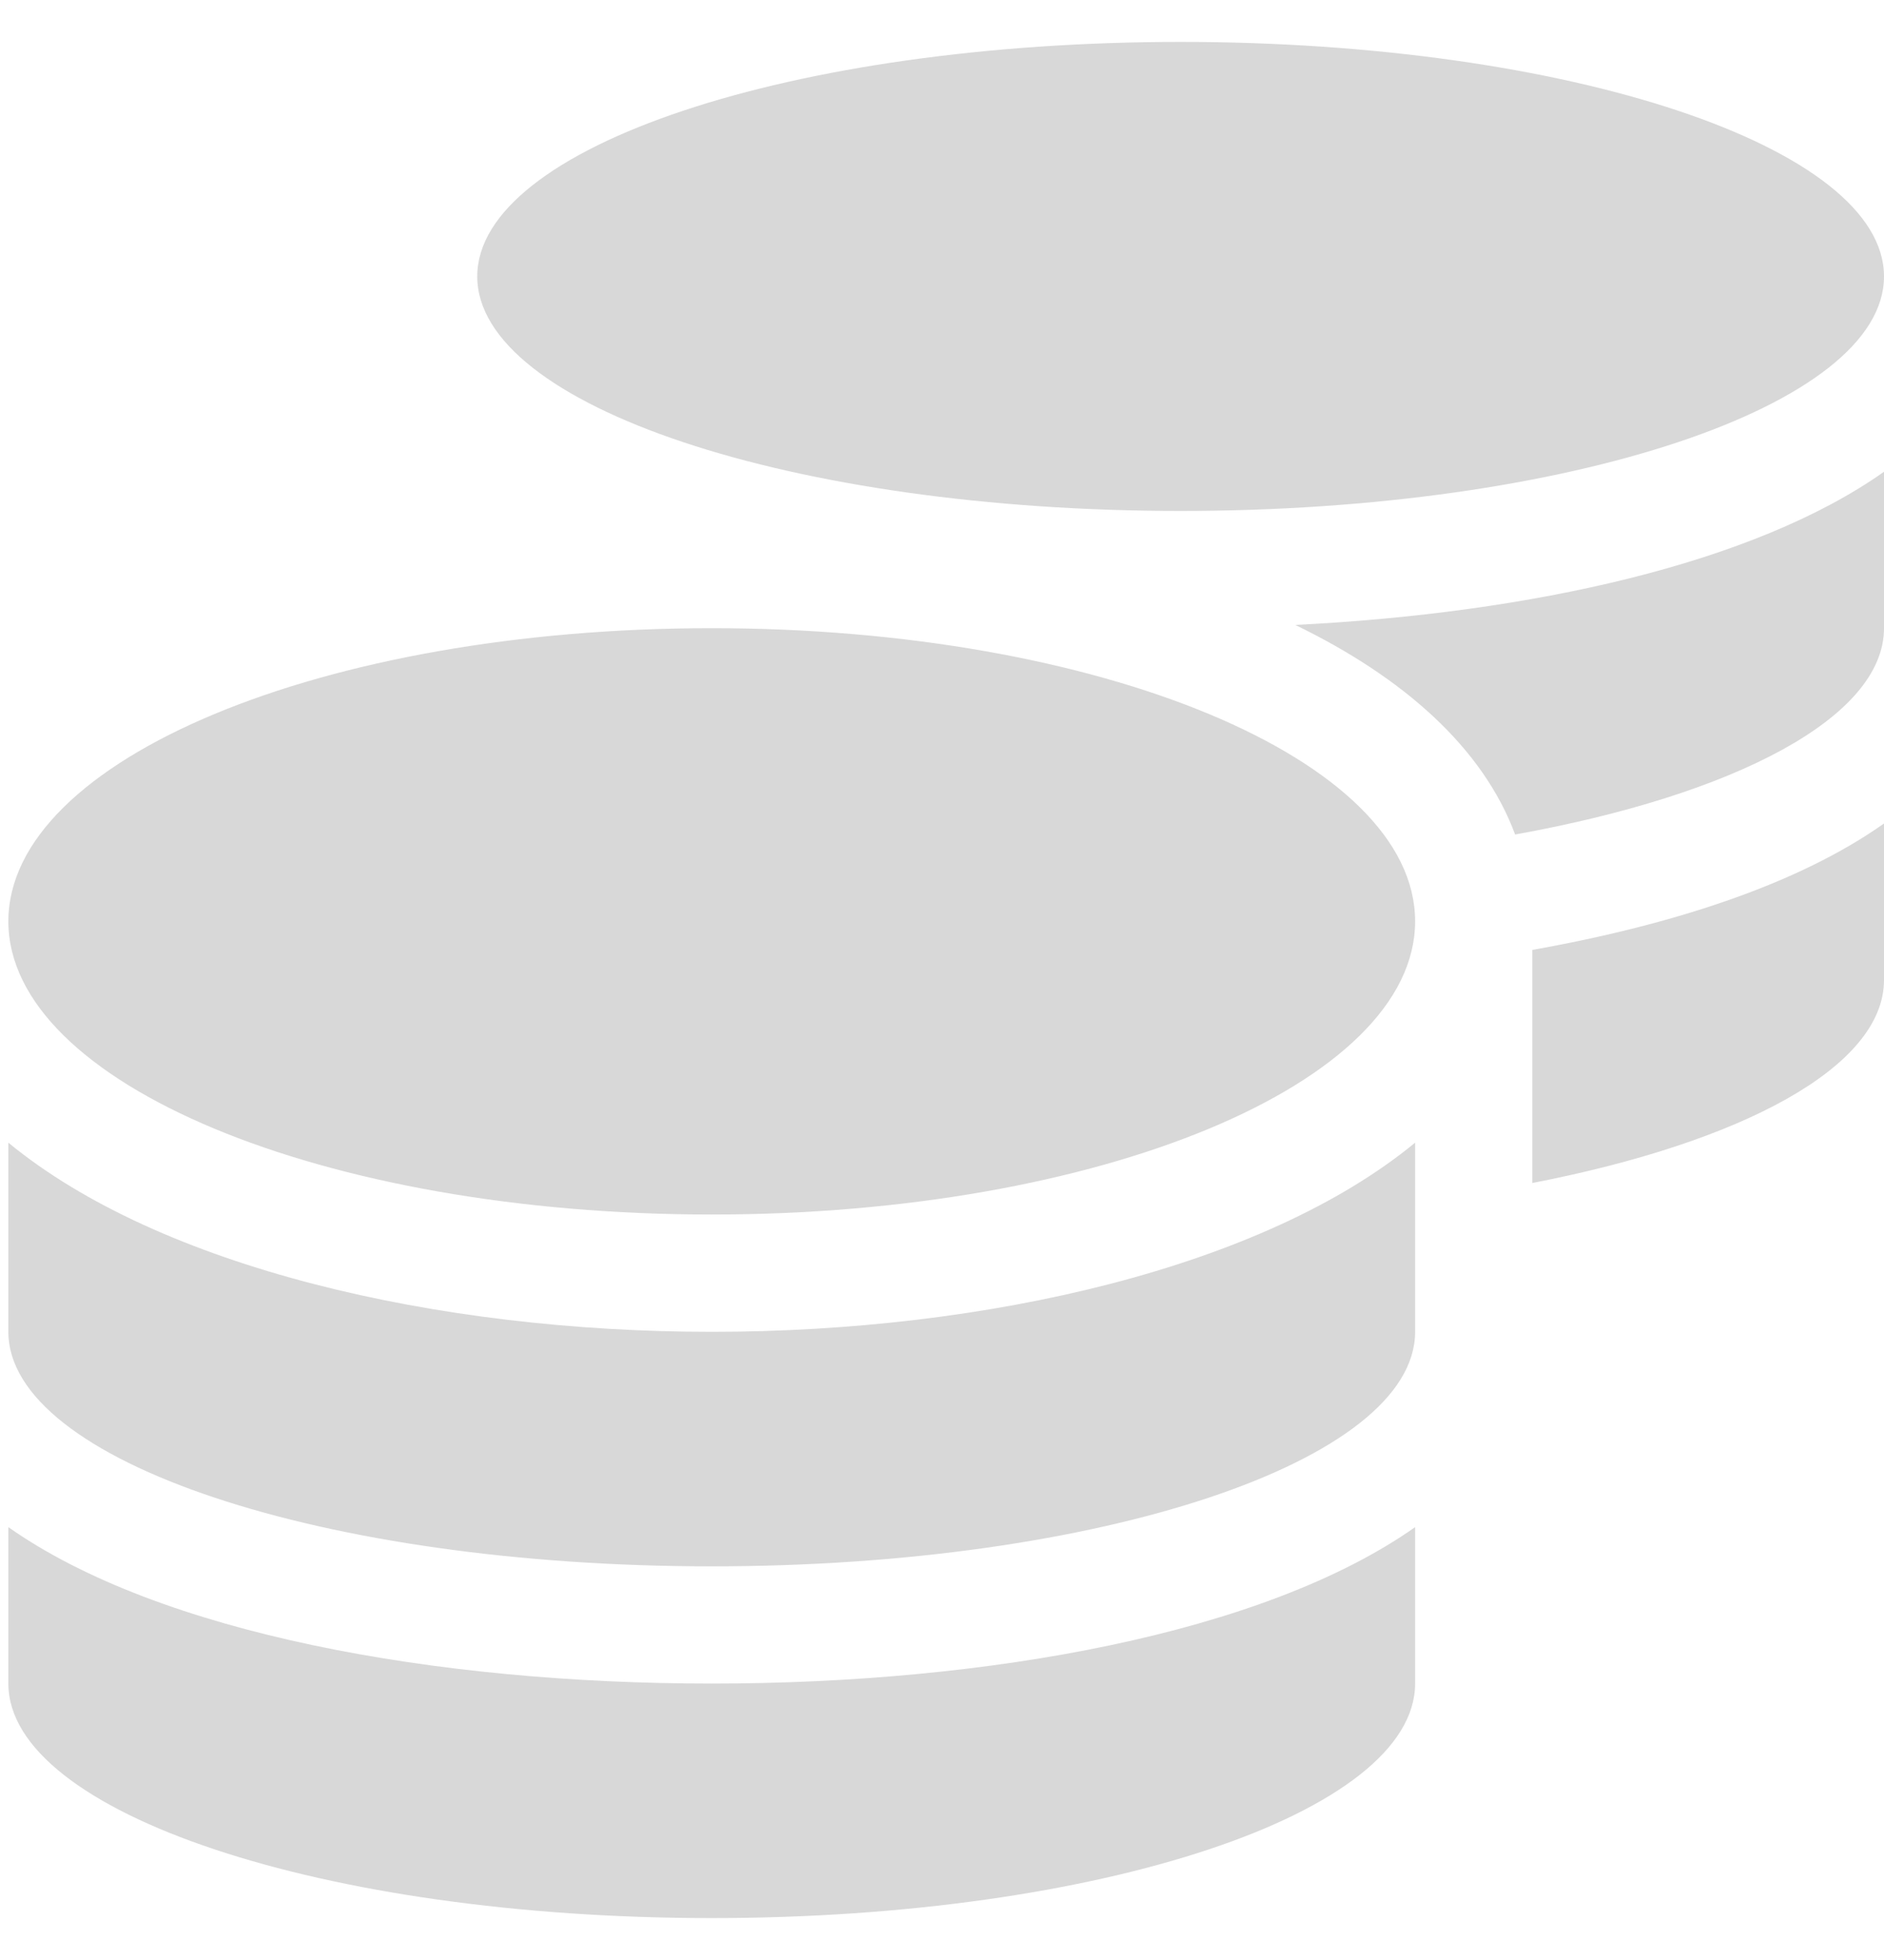 <svg width="25" height="26" viewBox="0 0 25 26" fill="none" xmlns="http://www.w3.org/2000/svg">
<g clip-path="url(#clip0_7_59)">
<path d="M0.111 20.258V22.333C0.111 24.049 4.292 25.444 9.444 25.444C14.597 25.444 18.778 24.049 18.778 22.333V20.258C16.77 21.672 13.1 22.333 9.444 22.333C5.789 22.333 2.119 21.672 0.111 20.258ZM15.667 6.778C20.819 6.778 25 5.383 25 3.667C25 1.951 20.819 0.556 15.667 0.556C10.514 0.556 6.333 1.951 6.333 3.667C6.333 5.383 10.514 6.778 15.667 6.778ZM0.111 15.158V17.667C0.111 19.383 4.292 20.778 9.444 20.778C14.597 20.778 18.778 19.383 18.778 17.667V15.158C16.77 16.811 13.095 17.667 9.444 17.667C5.794 17.667 2.119 16.811 0.111 15.158ZM20.333 15.693C23.119 15.153 25 14.152 25 13V10.924C23.872 11.722 22.215 12.266 20.333 12.601V15.693ZM9.444 8.333C4.292 8.333 0.111 10.074 0.111 12.222C0.111 14.371 4.292 16.111 9.444 16.111C14.597 16.111 18.778 14.371 18.778 12.222C18.778 10.074 14.597 8.333 9.444 8.333ZM20.105 11.07C23.021 10.545 25 9.515 25 8.333V6.258C23.274 7.478 20.309 8.134 17.188 8.29C18.622 8.985 19.677 9.918 20.105 11.07Z" fill="#D8D8D8"/>
</g>
<defs>
<clipPath id="clip0_7_59">
<rect width="24.889" height="24.889" fill="white" transform="translate(0.111 0.556)"/>
</clipPath>
</defs>
</svg>
